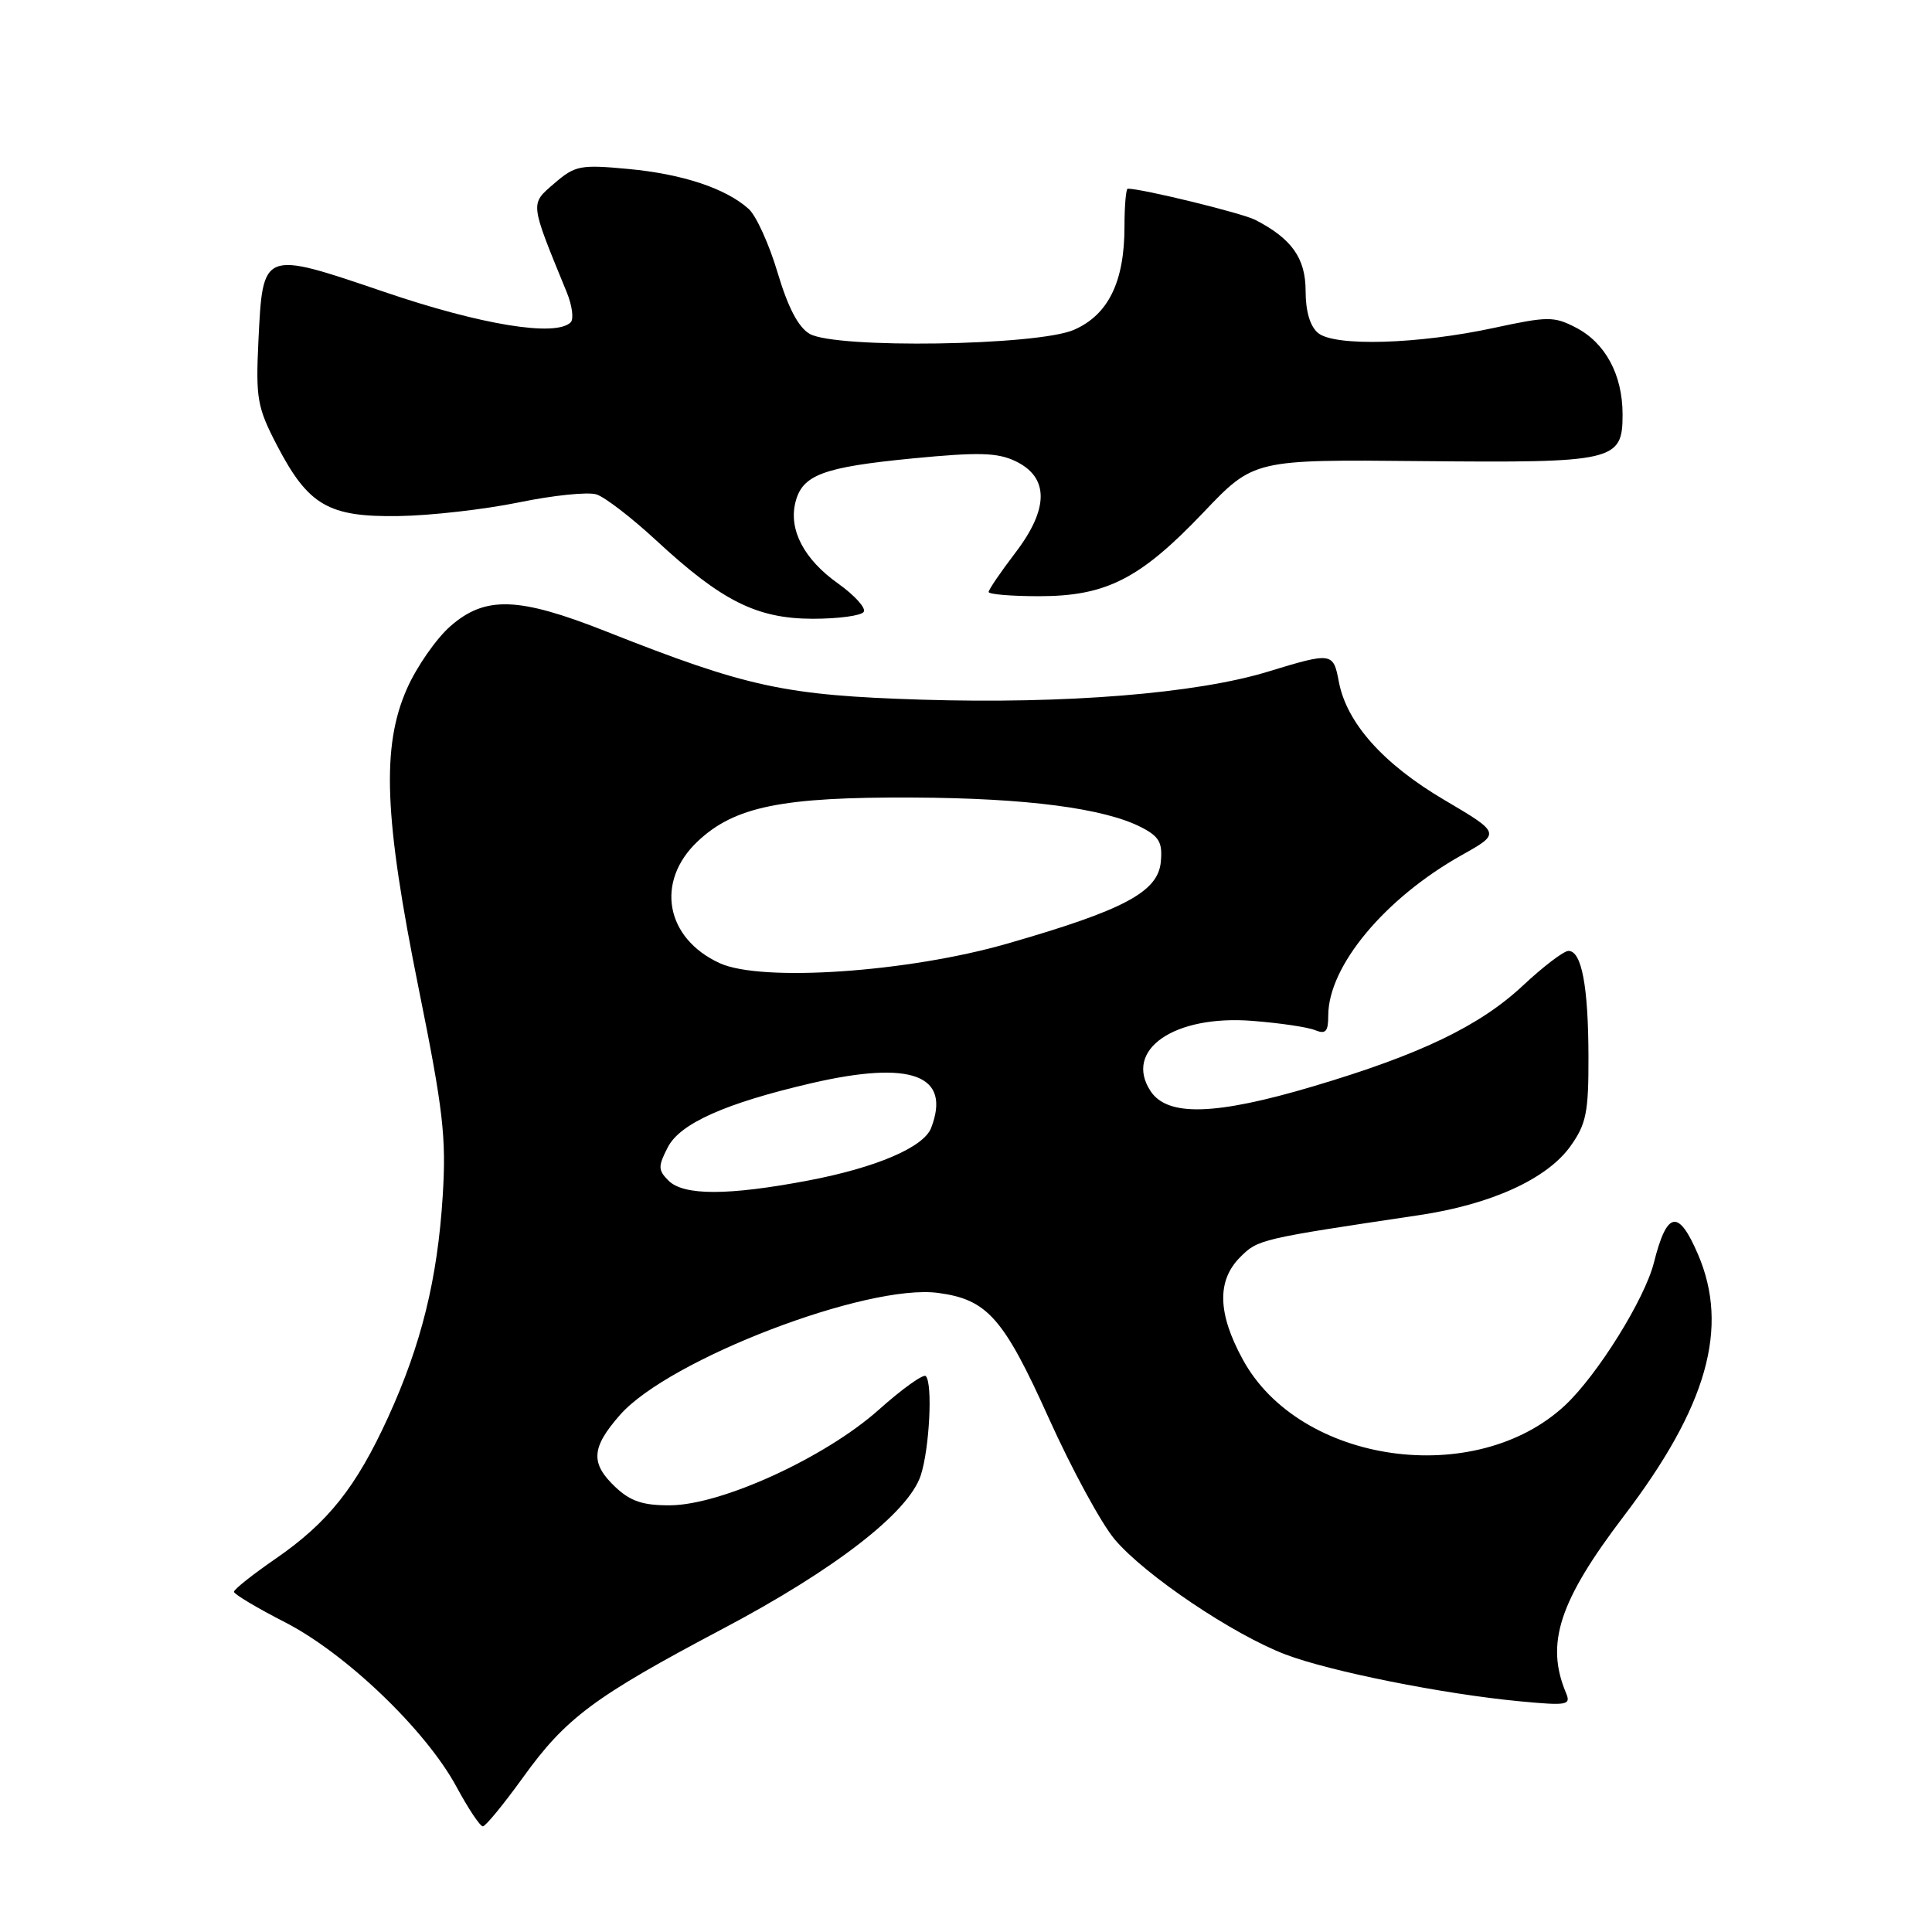 <?xml version="1.0" encoding="UTF-8" standalone="no"?>
<!DOCTYPE svg PUBLIC "-//W3C//DTD SVG 1.1//EN" "http://www.w3.org/Graphics/SVG/1.1/DTD/svg11.dtd" >
<svg xmlns="http://www.w3.org/2000/svg" xmlns:xlink="http://www.w3.org/1999/xlink" version="1.1" viewBox="0 0 256 256">
 <g >
 <path fill="currentColor"
d=" M 69.30 235.52 C 74.98 227.62 78.74 224.83 95.74 215.84 C 110.62 207.98 120.37 200.43 122.00 195.51 C 123.16 191.98 123.61 183.28 122.67 182.34 C 122.35 182.02 119.54 184.03 116.42 186.82 C 109.33 193.13 95.65 199.40 88.83 199.46 C 85.23 199.49 83.57 198.94 81.58 197.08 C 78.20 193.90 78.33 191.84 82.15 187.49 C 88.60 180.14 114.90 170.05 124.32 171.32 C 130.83 172.19 132.99 174.64 138.98 187.94 C 142.02 194.68 145.95 201.92 147.73 204.01 C 151.73 208.73 163.39 216.58 170.32 219.22 C 176.22 221.47 191.22 224.47 201.37 225.43 C 207.72 226.03 208.19 225.94 207.49 224.29 C 204.76 217.76 206.61 212.13 215.17 200.88 C 226.21 186.39 229.17 175.92 224.99 166.20 C 222.39 160.15 220.88 160.44 219.15 167.31 C 217.93 172.15 211.68 182.18 207.39 186.20 C 195.52 197.29 172.20 193.98 164.67 180.13 C 161.33 174.01 161.23 169.68 164.34 166.57 C 166.69 164.22 166.95 164.16 188.00 161.02 C 197.57 159.60 204.99 156.22 208.09 151.88 C 210.19 148.94 210.50 147.40 210.48 140.00 C 210.46 130.69 209.58 126.00 207.83 126.00 C 207.21 126.00 204.50 128.06 201.81 130.58 C 196.07 135.95 188.20 139.73 173.99 143.95 C 161.04 147.80 154.69 147.98 152.45 144.57 C 148.87 139.10 155.59 134.46 165.93 135.27 C 169.55 135.55 173.29 136.10 174.25 136.50 C 175.66 137.07 176.00 136.70 176.00 134.57 C 176.00 128.03 183.48 119.04 193.68 113.31 C 198.86 110.41 198.86 110.41 191.35 105.98 C 183.26 101.21 178.43 95.78 177.40 90.32 C 176.67 86.43 176.49 86.41 168.00 89.00 C 158.53 91.90 141.19 93.30 122.15 92.71 C 103.97 92.14 99.05 91.08 80.27 83.65 C 68.68 79.07 64.29 78.93 59.66 82.99 C 57.79 84.64 55.21 88.35 53.93 91.24 C 50.53 98.92 50.89 108.28 55.48 131.00 C 58.73 147.08 59.15 150.68 58.66 158.50 C 57.97 169.48 55.83 178.16 51.42 187.81 C 47.18 197.08 43.47 201.74 36.53 206.53 C 33.49 208.62 31.00 210.60 31.00 210.92 C 31.01 211.24 34.04 213.05 37.75 214.95 C 45.83 219.09 56.43 229.25 60.48 236.75 C 62.04 239.64 63.61 242.00 63.98 242.00 C 64.34 242.00 66.73 239.08 69.30 235.52 Z  M 114.45 81.07 C 114.77 80.57 113.24 78.88 111.05 77.32 C 106.54 74.12 104.48 70.20 105.40 66.55 C 106.31 62.92 109.04 61.90 120.95 60.74 C 129.65 59.90 132.16 59.96 134.56 61.11 C 139.01 63.24 139.01 67.39 134.55 73.23 C 132.60 75.79 131.00 78.13 131.00 78.44 C 131.00 78.75 134.01 79.00 137.68 79.00 C 146.58 79.00 151.07 76.71 159.45 67.91 C 166.14 60.88 166.14 60.88 188.34 61.10 C 213.98 61.34 215.00 61.11 215.00 54.92 C 215.00 49.66 212.72 45.43 208.82 43.41 C 205.91 41.90 205.10 41.91 197.99 43.44 C 187.91 45.62 176.86 45.94 174.66 44.13 C 173.59 43.25 173.00 41.25 173.00 38.55 C 173.00 34.21 171.16 31.62 166.32 29.13 C 164.59 28.24 151.35 25.00 149.43 25.00 C 149.20 25.00 149.00 27.26 149.00 30.03 C 149.00 37.35 146.85 41.73 142.29 43.71 C 137.41 45.82 110.76 46.22 107.29 44.24 C 105.79 43.38 104.42 40.76 103.04 36.14 C 101.93 32.39 100.20 28.59 99.22 27.70 C 96.20 24.97 90.46 23.06 83.26 22.39 C 76.88 21.79 76.20 21.93 73.45 24.30 C 70.21 27.10 70.17 26.69 75.09 38.71 C 75.82 40.48 76.05 42.28 75.62 42.71 C 73.65 44.67 63.77 43.06 50.92 38.68 C 34.71 33.17 34.83 33.12 34.24 45.21 C 33.88 52.78 34.09 53.98 36.67 58.95 C 40.84 66.97 43.50 68.53 52.83 68.38 C 57.05 68.32 64.21 67.50 68.75 66.57 C 73.29 65.63 77.92 65.16 79.03 65.51 C 80.14 65.86 83.67 68.58 86.89 71.55 C 95.63 79.65 100.26 81.97 107.69 81.99 C 111.10 81.99 114.14 81.58 114.45 81.07 Z  M 88.58 156.44 C 87.19 155.04 87.18 154.56 88.49 152.01 C 90.13 148.85 96.12 146.18 107.51 143.53 C 120.78 140.46 126.07 142.44 123.38 149.46 C 122.39 152.02 116.09 154.72 107.07 156.43 C 96.46 158.44 90.59 158.44 88.58 156.44 Z  M 95.38 127.63 C 88.17 124.34 86.80 116.81 92.45 111.48 C 97.34 106.87 103.63 105.59 121.00 105.68 C 136.04 105.75 146.36 107.10 151.27 109.64 C 153.62 110.86 154.06 111.66 153.81 114.24 C 153.42 118.20 148.90 120.60 133.45 125.04 C 120.29 128.83 100.88 130.15 95.38 127.63 Z "/>
</g>
</svg>
